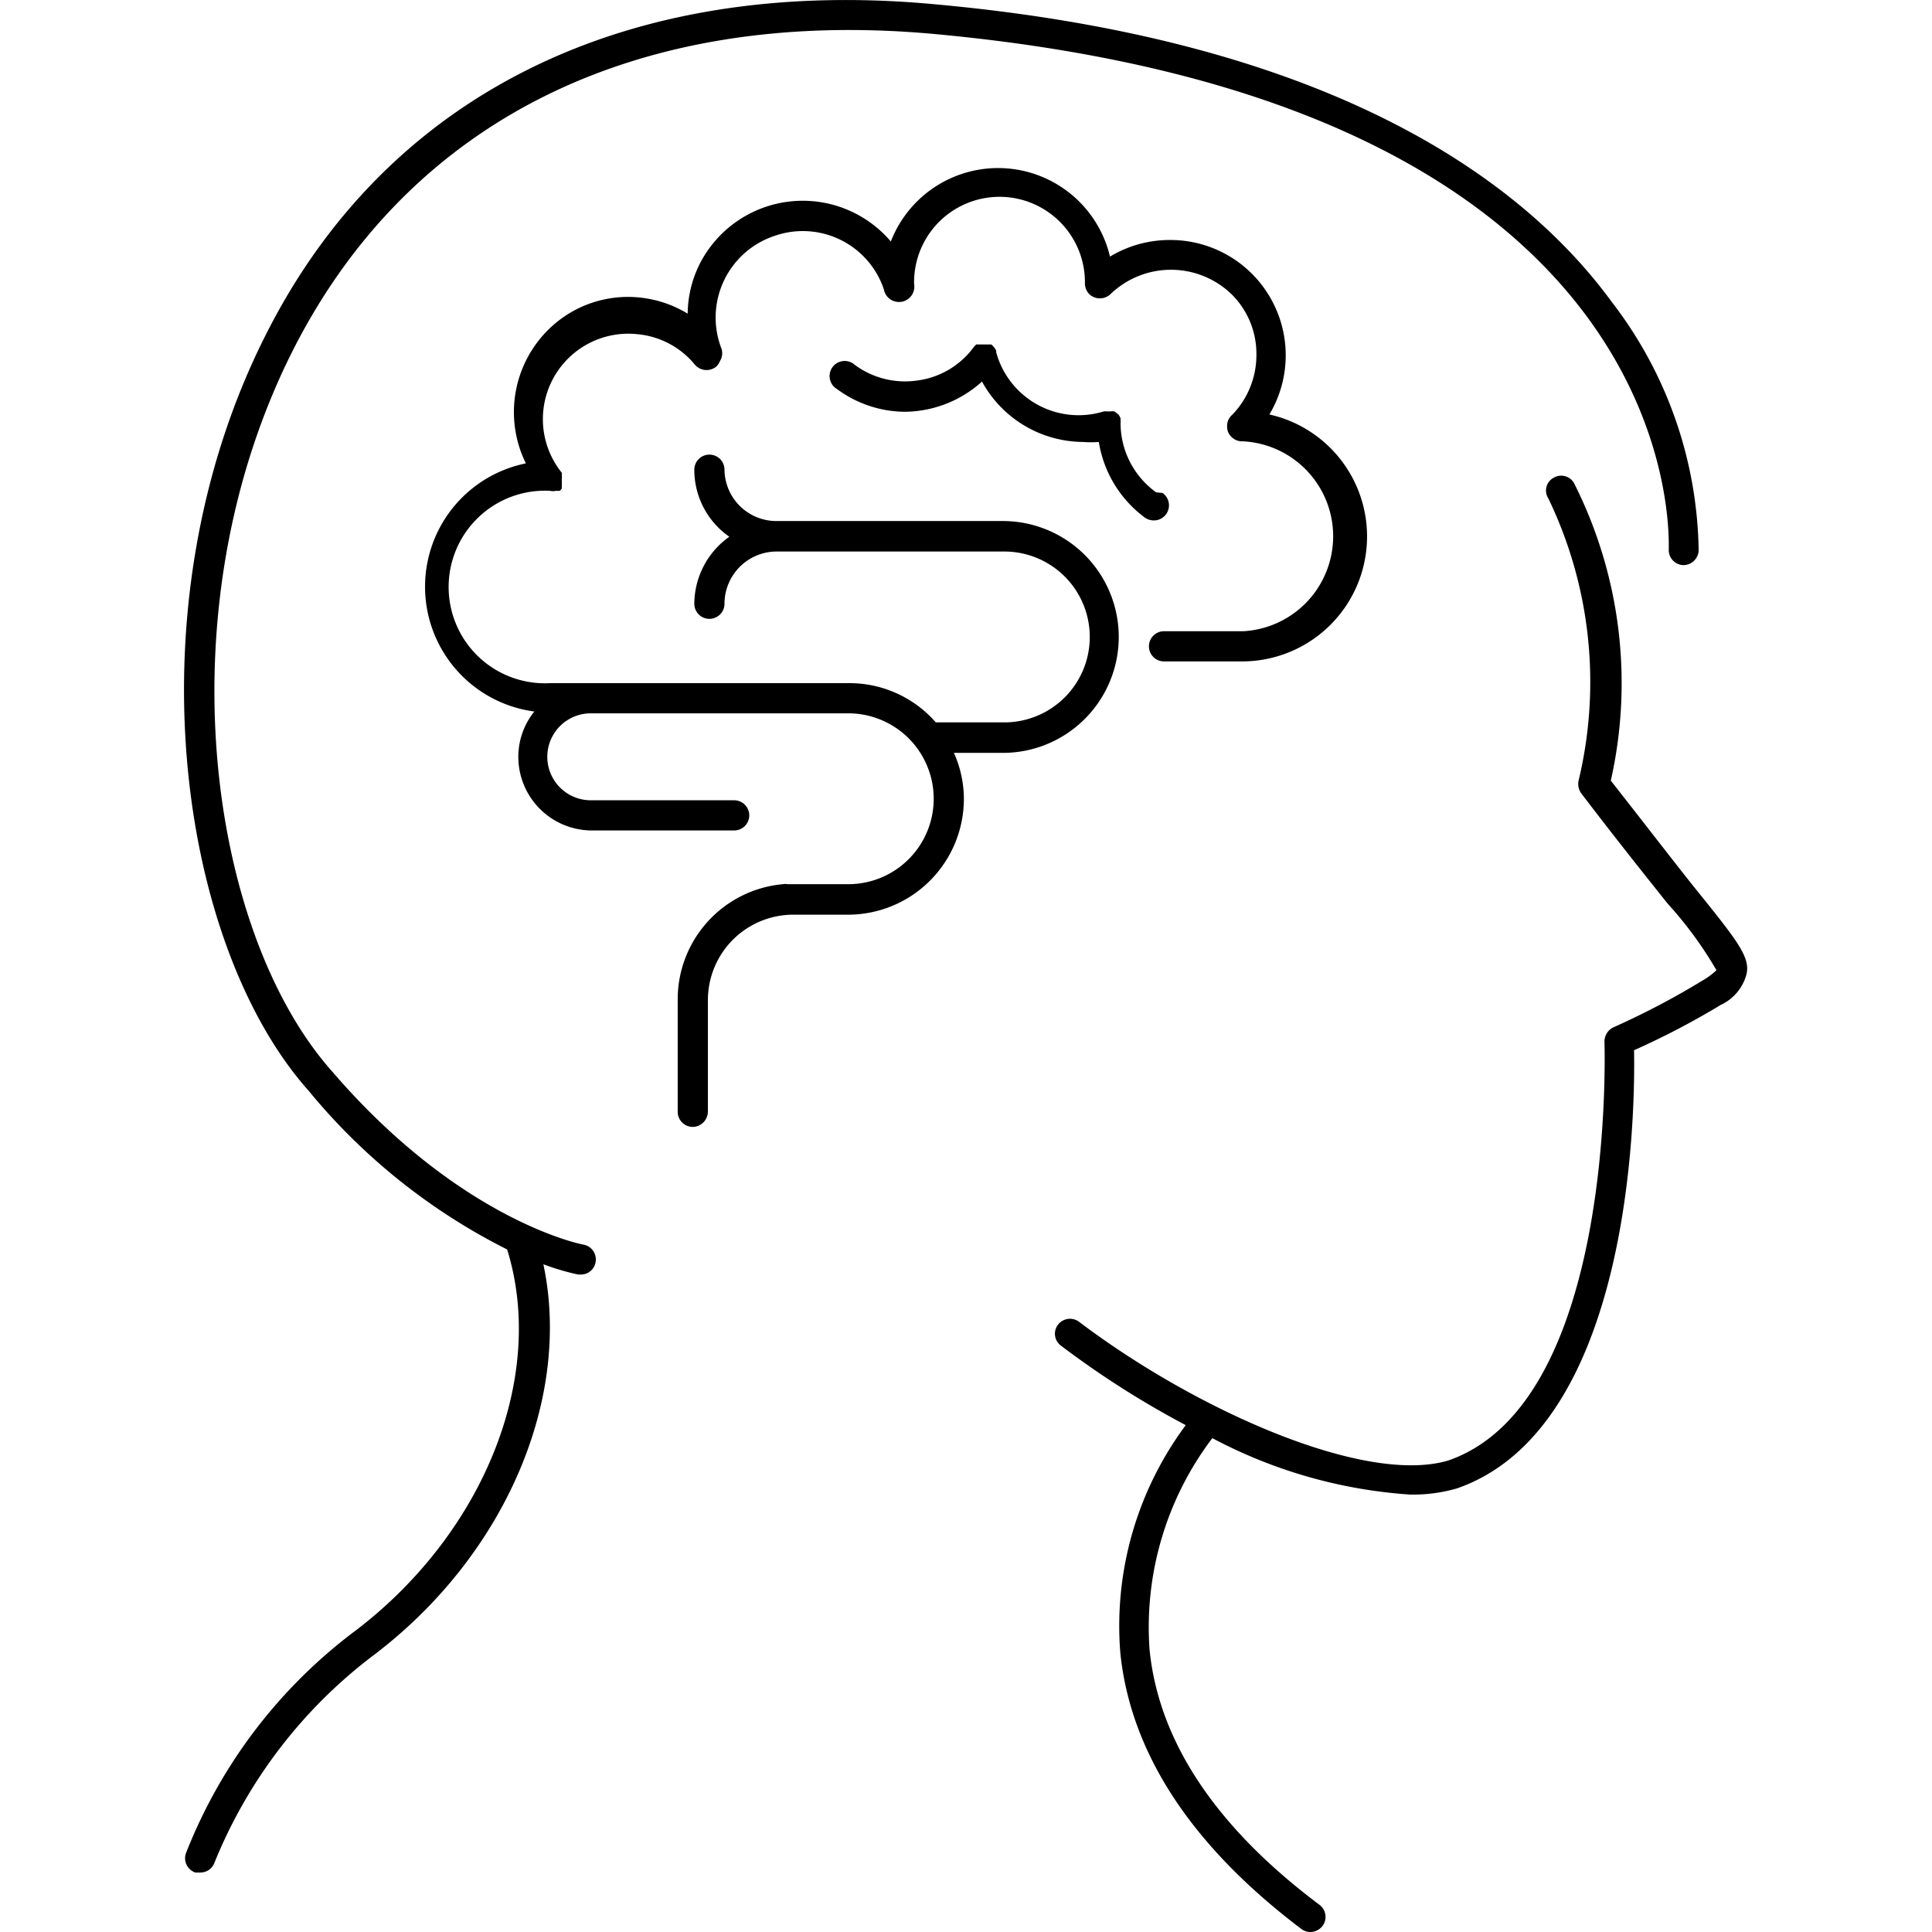 <svg id="undefined" xmlns="http://www.w3.org/2000/svg" viewBox="0 0 64 64" width="64" height="64" class="vds-svg"><path id="undefined" class="cls-2" d="M19.73,41.81a.49.49,0,0,1-.49.41h-.09A7.87,7.87,0,0,1,18,41.88c.94,4.43-1.24,9.6-5.57,12.91a16.26,16.26,0,0,0-5.32,6.9.5.5,0,0,1-.48.34l-.16,0a.5.5,0,0,1-.31-.64A16.9,16.9,0,0,1,11.8,54c4.26-3.26,6.3-8.42,5-12.61a20.27,20.27,0,0,1-6.57-5.25c-4.33-4.85-5.95-16.06-1.45-25,4-8,11.94-11.95,22.17-11C44.44,1.36,50.6,6.18,53.39,10a13.79,13.79,0,0,1,2.88,8.25.51.51,0,0,1-.52.47.5.5,0,0,1-.47-.53c0-.6.49-14.8-24.4-17.07C21.06.24,13.55,4,9.7,11.61,5.38,20.17,6.89,30.87,11,35.49c4.25,4.95,8.29,5.74,8.33,5.74A.5.5,0,0,1,19.73,41.81Zm36.33-12.5c-.67-.84-1.56-2-2.7-3.45A14.71,14.71,0,0,0,52.14,16a.49.49,0,0,0-.68-.17.48.48,0,0,0-.17.68,14,14,0,0,1,1,9.36.54.54,0,0,0,.09.41c1.22,1.6,2.16,2.77,2.86,3.65a12.9,12.9,0,0,1,1.62,2.21,2.43,2.43,0,0,1-.41.31,26.13,26.13,0,0,1-3,1.58.52.52,0,0,0-.3.48c0,.12.41,11.93-5.17,13.87-2.79.83-8.41-1.7-12.23-4.59a.5.5,0,0,0-.7.09.49.49,0,0,0,.1.7,30.24,30.24,0,0,0,4.13,2.63,11.14,11.14,0,0,0-2.17,7.52c.33,3.33,2.36,6.42,6,9.17a.49.49,0,0,0,.3.1.51.51,0,0,0,.4-.2.5.5,0,0,0-.1-.7c-3.43-2.57-5.33-5.42-5.63-8.46a10.37,10.37,0,0,1,2.08-7,16.25,16.25,0,0,0,6.56,1.87,5.3,5.3,0,0,0,1.53-.2c5.8-2,5.92-12.46,5.88-14.52A25.93,25.93,0,0,0,57,33.29a1.56,1.56,0,0,0,.85-1C58,31.7,57.54,31.15,56.06,29.31Zm-17.76-13A2.83,2.83,0,0,1,37.12,14a.19.19,0,0,0,0-.07v-.07h0a.54.54,0,0,0-.07-.13.08.08,0,0,1,0,0l-.13-.1h0a.44.44,0,0,0-.15,0h-.08a.5.5,0,0,0-.13,0h0A2.83,2.83,0,0,1,33,11.67l0-.05a.41.41,0,0,0-.05-.09l-.06-.07-.05-.05h0l-.09,0-.09,0h-.23l0,0-.09,0-.07.07,0,0a2.76,2.76,0,0,1-1.85,1.12,2.81,2.81,0,0,1-2.1-.51.5.5,0,1,0-.59.8,3.81,3.81,0,0,0,2.26.75,3.86,3.86,0,0,0,2.54-1,3.84,3.84,0,0,0,3.34,2,3.23,3.23,0,0,0,.53,0,3.88,3.88,0,0,0,1.53,2.51.52.52,0,0,0,.29.09.5.5,0,0,0,.29-.91Zm-1.24,4.78a3.84,3.84,0,0,0-3.83-3.83H25.69A1.72,1.72,0,0,1,24,15.56a.5.5,0,0,0-1,0,2.7,2.7,0,0,0,1.16,2.22A2.74,2.74,0,0,0,23,20a.5.5,0,0,0,1,0,1.73,1.73,0,0,1,1.73-1.73h7.54a2.83,2.83,0,1,1,0,5.66H31a3.8,3.8,0,0,0-2.85-1.3H18.23a3.19,3.19,0,1,1,0-6.37.39.39,0,0,0,.18,0s0,0,.06,0l.07,0,0,0a.27.27,0,0,0,.07-.08.43.43,0,0,1,0-.07.32.32,0,0,0,0-.09.44.44,0,0,0,0-.1s0,0,0,0,0,0,0-.06a.29.29,0,0,0,0-.1.3.3,0,0,0,0-.1l0,0a2.83,2.83,0,0,1,2.5-4.59,2.79,2.79,0,0,1,1.9,1,.51.51,0,0,0,.71.08.5.5,0,0,0,.13-.19.49.49,0,0,0,.05-.41A2.85,2.85,0,0,1,25.7,7.8a2.83,2.83,0,0,1,3.58,1.79.5.5,0,0,0,1-.19.43.43,0,0,1,0-.05,2.83,2.83,0,1,1,5.66,0v0a.52.52,0,0,0,.14.39.51.51,0,0,0,.71,0,2.89,2.89,0,0,1,4,0,2.77,2.77,0,0,1,.83,2,2.84,2.84,0,0,1-.8,2,.47.47,0,0,0-.17.37h0a.46.46,0,0,0,.14.36.5.5,0,0,0,.35.15h.05a3.15,3.15,0,0,1,0,6.29H38.56a.5.5,0,0,0-.5.5.5.5,0,0,0,.5.5h2.57a4.14,4.14,0,0,0,.92-8.18,3.82,3.82,0,0,0-3.28-5.78h0a3.84,3.84,0,0,0-2,.55A3.81,3.81,0,0,0,29.51,8a3.83,3.83,0,0,0-6.34.76,3.76,3.76,0,0,0-.39,1.63,3.81,3.81,0,0,0-1.55-.53,3.75,3.75,0,0,0-2.81.83,3.84,3.84,0,0,0-1,4.66,4.17,4.17,0,0,0,.28,8.22,2.4,2.4,0,0,0-.53,1.5,2.44,2.44,0,0,0,2.44,2.44h4.71a.5.5,0,0,0,.5-.5.5.5,0,0,0-.5-.5H19.57a1.44,1.44,0,1,1,0-2.88H28.1a2.83,2.83,0,0,1,0,5.66h-2a.51.51,0,0,0-.17,0,3.83,3.83,0,0,0-3.48,3.8v3.74a.5.5,0,0,0,.5.5.51.51,0,0,0,.5-.5V33.13a2.83,2.83,0,0,1,2.83-2.83H28.1a3.84,3.84,0,0,0,3.83-3.83,3.75,3.75,0,0,0-.33-1.53h1.63A3.84,3.84,0,0,0,37.06,21.11Z"></path></svg>